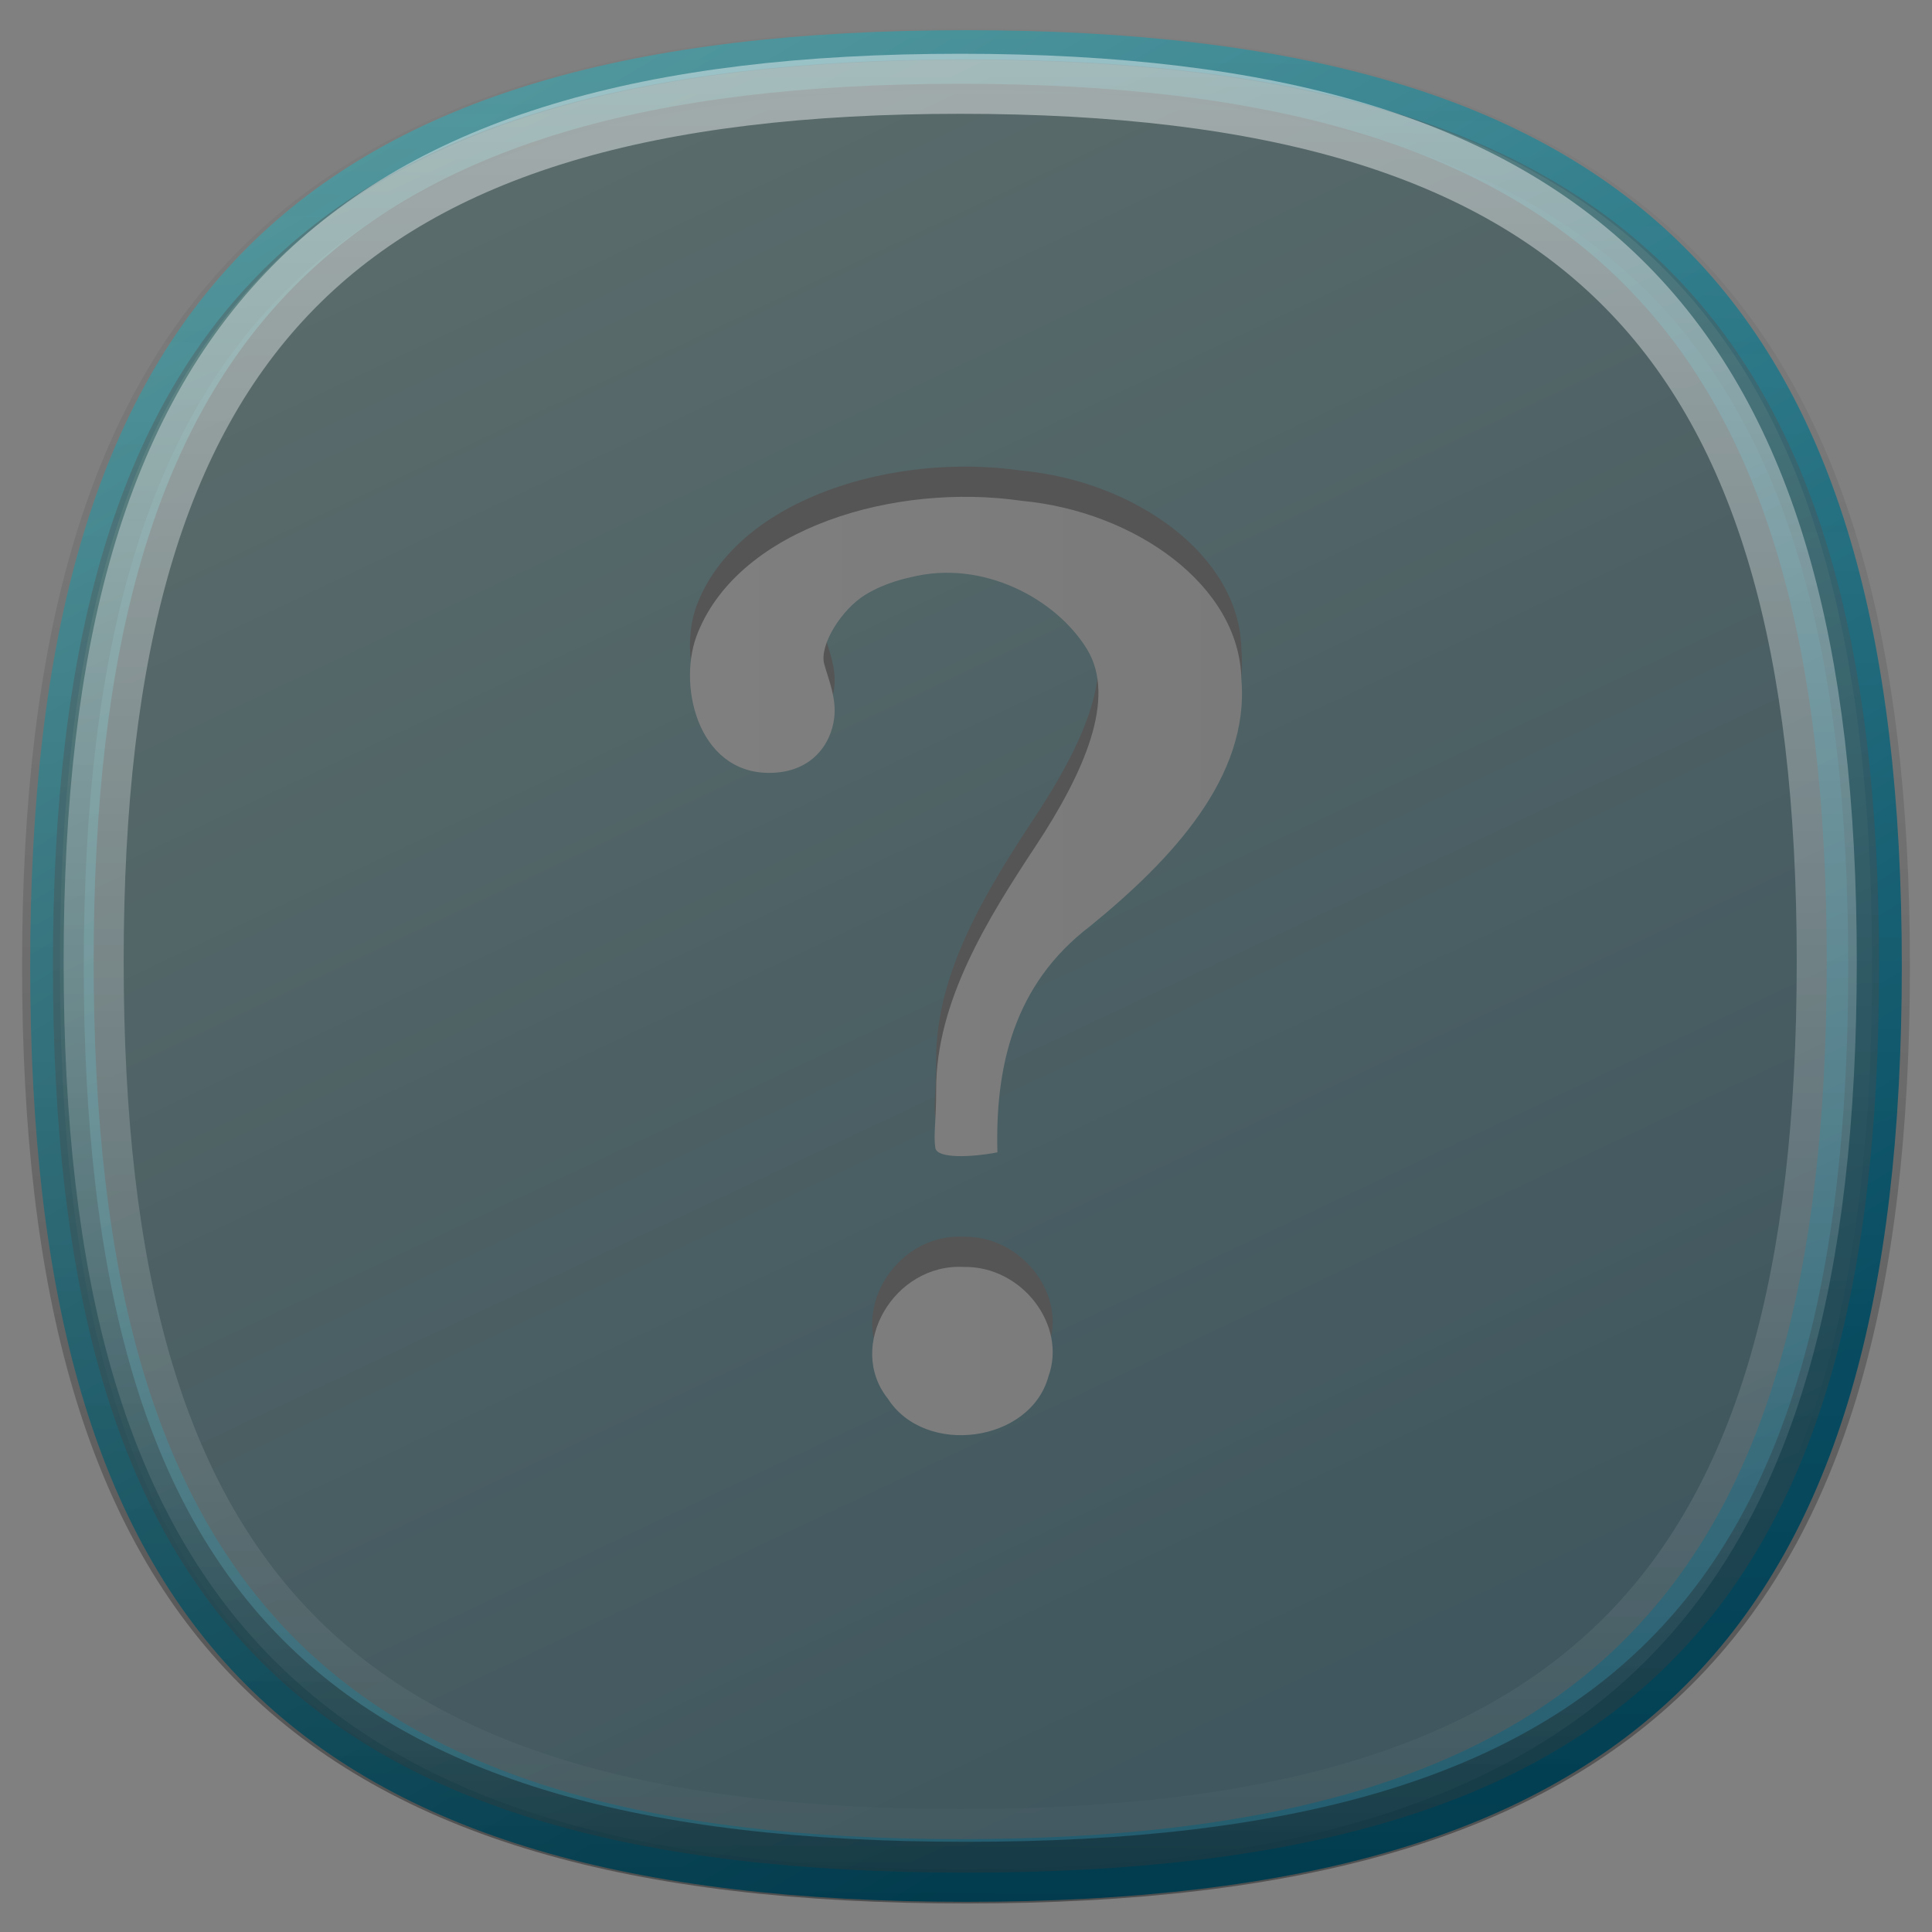 <svg xmlns="http://www.w3.org/2000/svg" viewBox="0 0 128 128" xmlns:xlink="http://www.w3.org/1999/xlink">
<rect x="0" y="0" width="128" height="128" fill="#808080" stroke="none"/>
<defs>
<linearGradient xlink:href="#linearGradient6193" id="linearGradient6243" y1="893.362" x1="-15" y2="1043.362" x2="74.706" gradientUnits="userSpaceOnUse"/>
<linearGradient id="linearGradient6201">
<stop offset="0" style="stop-color:#fff"/>
<stop offset="1" style="stop-color:#ebebeb"/>
</linearGradient>
<linearGradient xlink:href="#linearGradient6193" id="linearGradient6199" y1="926.362" x1="19.445" y2="1043.362" x2="74.706" gradientUnits="userSpaceOnUse"/>
<linearGradient id="linearGradient6193">
<stop offset="0" style="stop-color:#77b8b4"/>
<stop offset="1" style="stop-color:#015f7c"/>
</linearGradient>
<linearGradient xlink:href="#linearGradient6201" id="linearGradient5941" x1="45.714" x2="82.286" gradientUnits="userSpaceOnUse"/>
<linearGradient gradientTransform="matrix(.991 0 0 .984 .547 15.373)" id="linearGradient3266" xlink:href="#linearGradient4481" y1="1053.366" y2="904.063" x1="68" x2="69.061" gradientUnits="userSpaceOnUse"/>
<linearGradient id="linearGradient4481">
<stop offset="0"/>
<stop offset="1" style="stop-color:#606060;stop-opacity:0"/>
</linearGradient>
<linearGradient id="linearGradient5901">
<stop offset="0" style="stop-color:#fff"/>
<stop offset="1" style="stop-color:#fff;stop-opacity:0"/>
</linearGradient>
<linearGradient gradientTransform="matrix(1.929 0 0 1.953 1.904 -1004.941)" xlink:href="#linearGradient5901" id="linearGradient5907" y1="966.862" y2="1051.877" x2="0" gradientUnits="userSpaceOnUse"/>
</defs>
<g transform="translate(0 -924.362)">
<path style="fill:#555555url(#linearGradient6199);stroke:url(#linearGradient6243);stroke-width:1.968" d="m 2.984,988.362 c 0,-43.635 17.169,-61.016 61.016,-61.016 43.847,0 61.016,17.381 61.016,61.016 0,43.635 -16.884,61.016 -61.016,61.016 -44.132,0 -61.016,-17.381 -61.016,-61.016 z"/>
<path style="fill:#555555#bada55" d="m 66.081,998.709 c -0.152,-5.639 1.057,-11.116 6.151,-14.994 5.38,-4.385 10.562,-9.874 10.013,-16.342 -0.119,-6.239 -7.067,-11.129 -14.554,-11.831 -8.421,-1.221 -18.611,1.797 -21.433,8.677 -1.432,3.346 -0.104,9.349 4.699,9.349 2.809,0 4.1,-1.898 4.312,-3.635 0.159,-1.313 -0.357,-2.487 -0.66,-3.571 -0.347,-1.238 1.134,-3.635 2.747,-4.612 1.349,-0.816 2.759,-1.09 2.968,-1.141 4.84,-1.218 9.668,1.472 11.681,4.743 2.013,3.273 -0.203,8.236 -3.39,13.063 -3.185,4.827 -6.605,10.309 -6.592,16.133 0,2.216 -0.188,2.97 -0.055,3.867 0.108,0.717 2.375,0.629 4.112,0.293 z m -2.209,7.592 c -4.63,-0.263 -7.834,5.228 -5.052,8.724 2.483,3.864 9.446,2.909 10.64,-1.465 1.24,-3.399 -1.746,-7.316 -5.588,-7.26 z"/>
<path style="opacity:1.006;fill:#555555url(#linearGradient5941)" d="m 66.081,1000.709 c -0.152,-5.639 1.057,-11.116 6.151,-14.994 5.38,-4.385 10.562,-9.874 10.013,-16.342 -0.119,-6.239 -7.067,-11.129 -14.554,-11.831 -8.421,-1.221 -18.611,1.797 -21.433,8.677 -1.432,3.346 -0.104,9.349 4.699,9.349 2.809,0 4.1,-1.898 4.312,-3.635 0.159,-1.313 -0.357,-2.487 -0.66,-3.571 -0.347,-1.238 1.134,-3.635 2.747,-4.612 1.349,-0.816 2.759,-1.09 2.968,-1.141 4.84,-1.218 9.668,1.472 11.681,4.743 2.013,3.273 -0.203,8.236 -3.39,13.063 -3.185,4.827 -6.605,10.309 -6.592,16.133 0,2.216 -0.188,2.97 -0.055,3.867 0.108,0.717 2.375,0.629 4.112,0.293 z m -2.209,7.592 c -4.63,-0.263 -7.834,5.228 -5.052,8.724 2.483,3.864 9.446,2.909 10.64,-1.465 1.24,-3.399 -1.746,-7.316 -5.588,-7.26 z"/>
</g>
<g style="fill:#555555none" transform="translate(0 -924.362)">
<path style="opacity:.38;stroke:url(#linearGradient3266);stroke-width:4.085" d="m 3.506,988.362 c 0,-42.956 17.022,-60.067 60.494,-60.067 43.473,0 60.494,17.11 60.494,60.067 0,42.956 -16.739,60.067 -60.494,60.067 -43.755,0 -60.494,-17.111 -60.494,-60.067 z"/>
<path style="opacity:.6;stroke:url(#linearGradient5907);stroke-width:3.978" d="m 6.205,988.06 c 0,-41.583 16.154,-58.147 57.411,-58.147 41.257,0 57.411,16.564 57.411,58.147 0,41.584 -15.886,58.147 -57.411,58.147 -41.525,0 -57.411,-16.564 -57.411,-58.147 z"/>
</g>
</svg>
